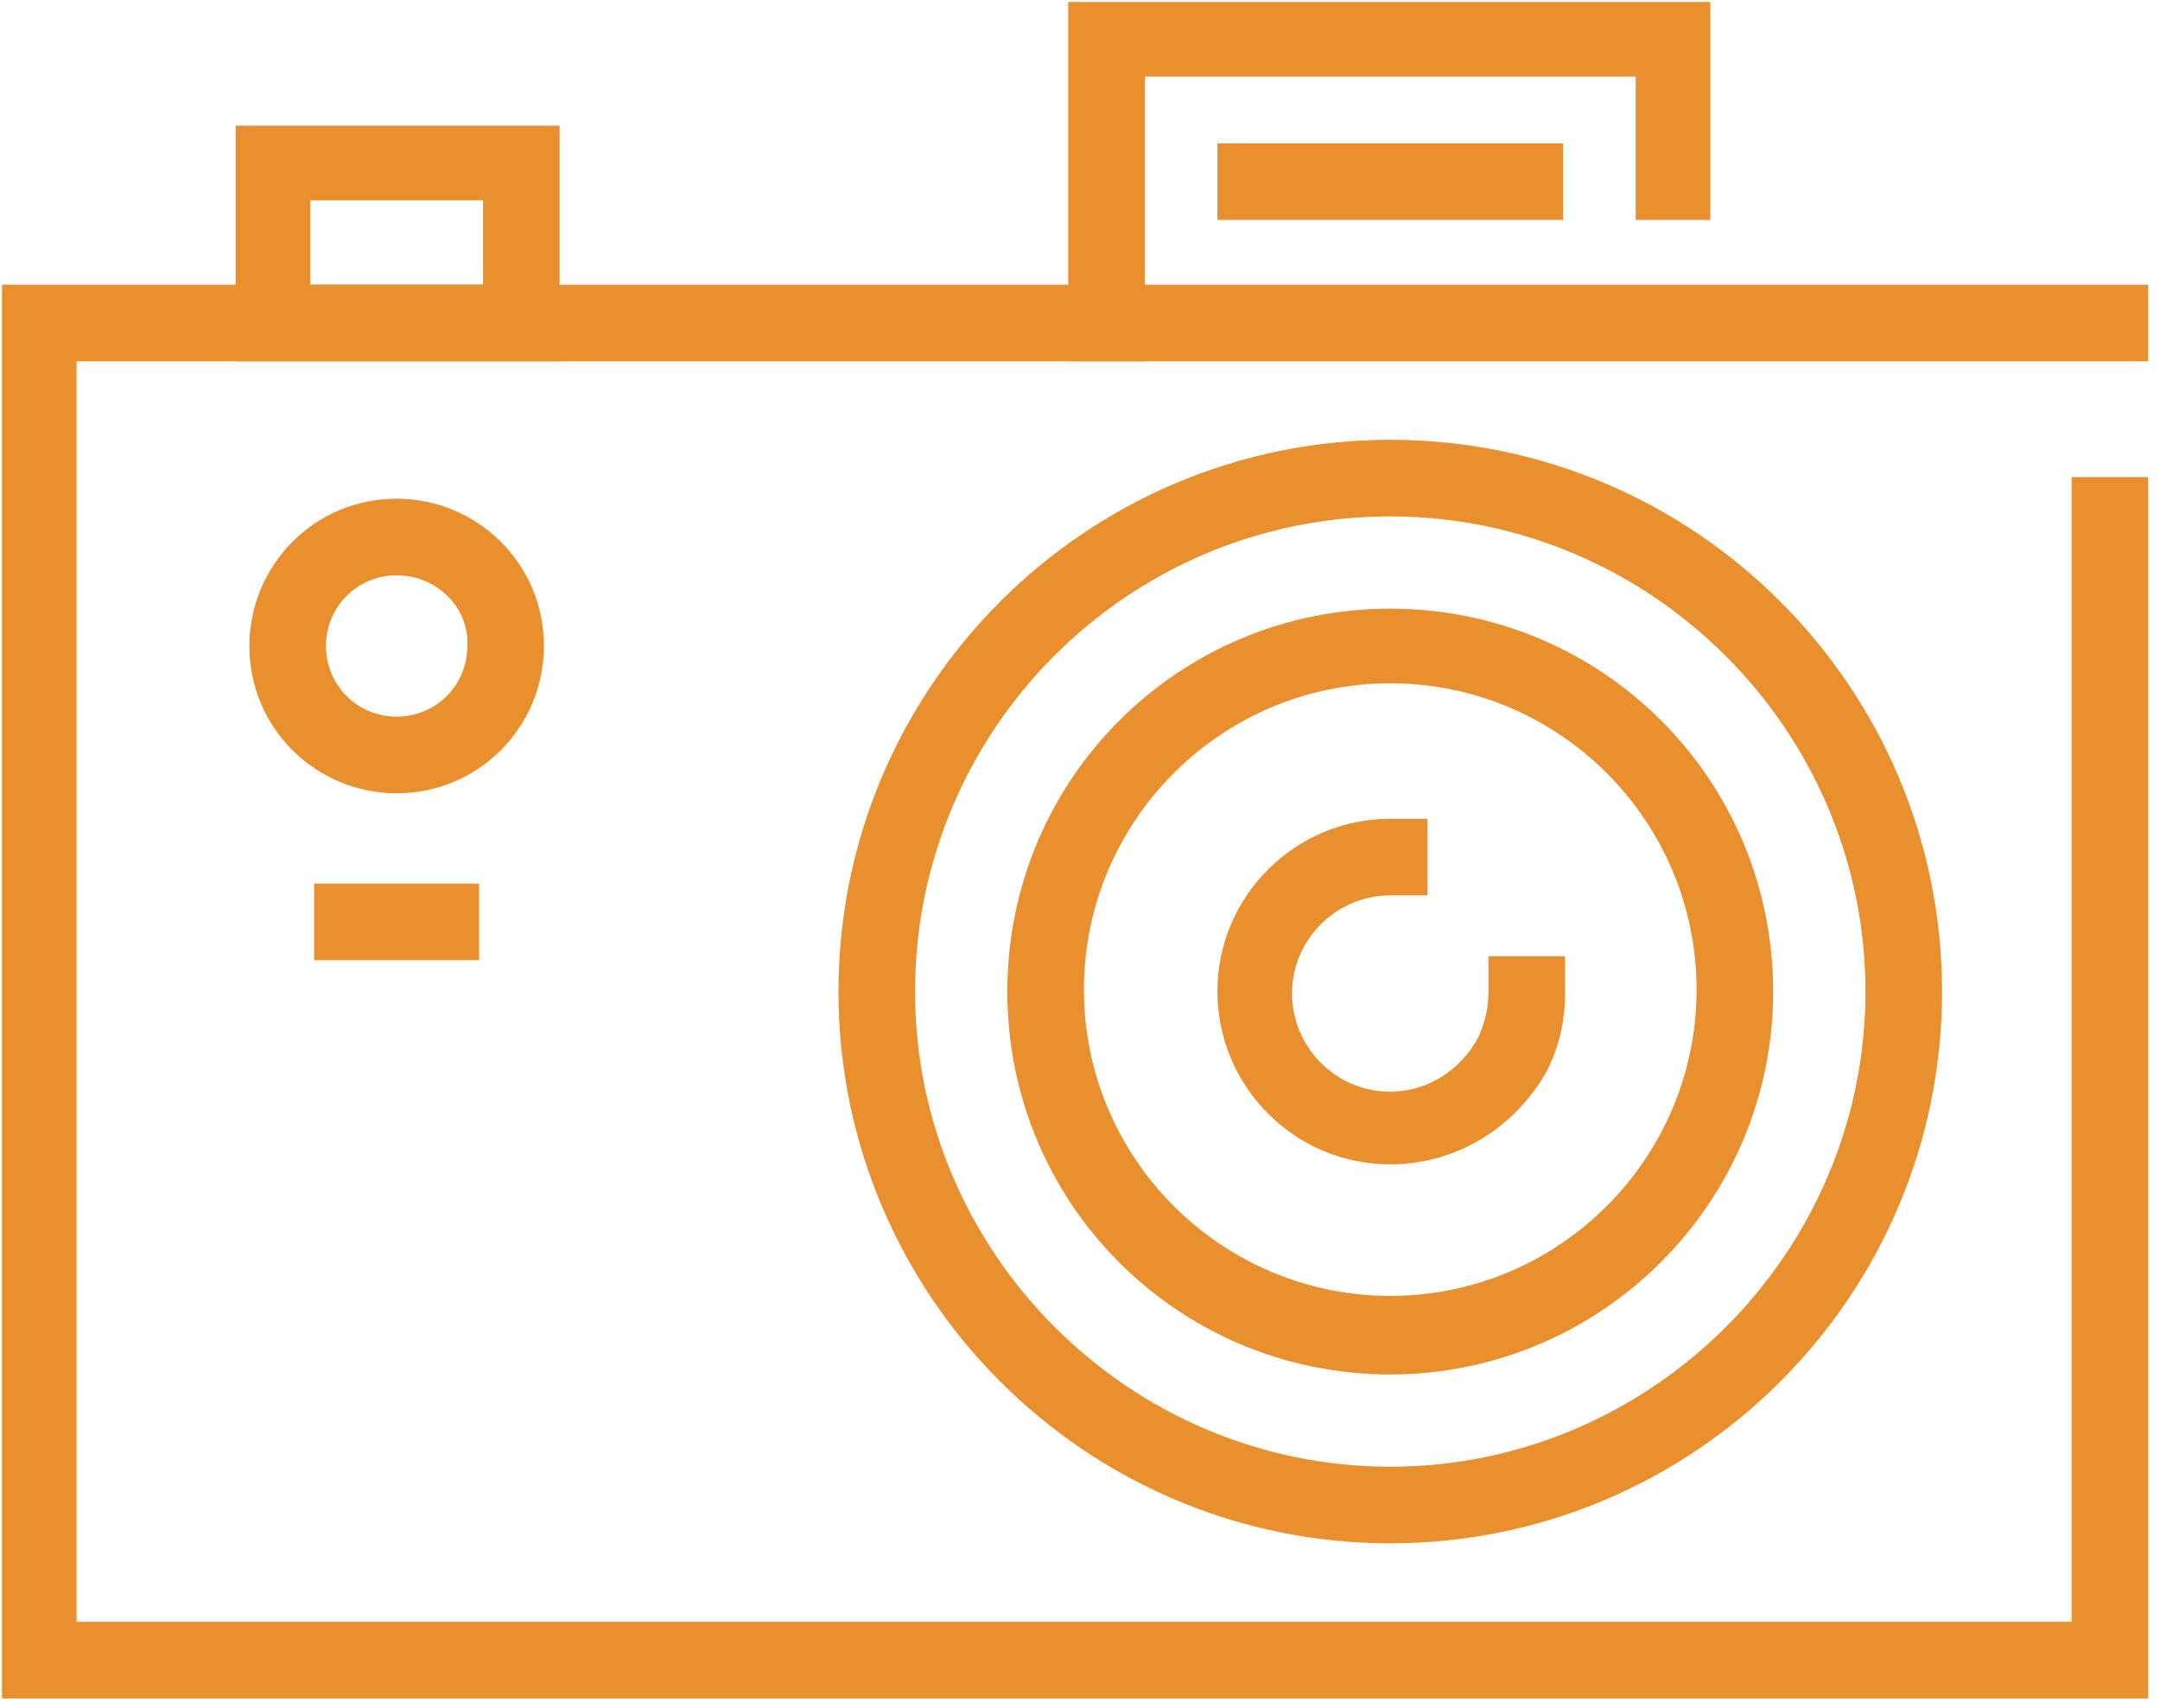 <svg width="110" height="87" viewBox="0 0 110 87" fill="none" xmlns="http://www.w3.org/2000/svg">
<g id="_x32_0_00000159454166768878850260000010722674353062454935_">
<g id="Group">
<path id="Vector" d="M109.4 86.5H0.1V14.5H109.4V18.4H3.9V82.6H105.5V24.3H109.4V86.5Z" fill="#E98F2D"/>
</g>
<g id="Group_2">
<path id="Vector_2" d="M58.299 18.4H54.399V0.1H87.099V11.2H83.299V3.9H58.299V18.4Z" fill="#E98F2D"/>
</g>
<g id="Group_3">
<path id="Vector_3" d="M28.5 18.4H11.999V6.4H28.5V18.4ZM15.8 14.5H24.599V10.2H15.8V14.5Z" fill="#E98F2D"/>
</g>
<g id="Group_4">
<path id="Vector_4" d="M20.2 40.4C16.1 40.4 12.7 37.1 12.7 32.9C12.7 28.8 16 25.4 20.2 25.4C24.3 25.4 27.7 28.7 27.7 32.9C27.7 37 24.4 40.4 20.2 40.4ZM20.2 29.3C18.2 29.3 16.6 30.9 16.6 32.9C16.6 34.9 18.2 36.5 20.2 36.5C22.2 36.5 23.8 34.9 23.8 32.9C23.9 30.9 22.2 29.3 20.2 29.3Z" fill="#E98F2D"/>
</g>
<g id="Group_5">
<path id="Vector_5" d="M70.8 78.6C55.3 78.6 42.7 66 42.7 50.5C42.7 35 55.3 22.4 70.8 22.4C86.3 22.4 98.9 35 98.9 50.5C98.9 66 86.3 78.6 70.8 78.6ZM70.8 26.3C57.4 26.3 46.6 37.2 46.6 50.5C46.6 63.8 57.5 74.7 70.8 74.7C84.1 74.7 95 63.8 95 50.5C95 37.2 84.1 26.3 70.8 26.3Z" fill="#E98F2D"/>
</g>
<g id="Group_6">
<path id="Vector_6" d="M70.8 70C60 70 51.3 61.3 51.3 50.5C51.3 39.7 60 31 70.8 31C81.6 31 90.3 39.7 90.3 50.5C90.3 61.3 81.5 70 70.8 70ZM70.8 34.8C62.2 34.8 55.2 41.8 55.2 50.4C55.2 59 62.2 66 70.8 66C79.4 66 86.4 59 86.4 50.4C86.4 41.8 79.4 34.8 70.8 34.8Z" fill="#E98F2D"/>
</g>
<g id="Group_7">
<path id="Vector_7" d="M70.799 59.3C65.9 59.3 61.999 55.3 61.999 50.5C61.999 45.6 65.999 41.7 70.799 41.7H72.7V45.6H70.799C68.1 45.6 65.799 47.8 65.799 50.6C65.799 53.3 67.999 55.6 70.799 55.6C72.7 55.6 74.4 54.5 75.299 52.8C75.6 52.1 75.799 51.4 75.799 50.6V48.7H79.7V50.6C79.7 52 79.4 53.3 78.799 54.5C77.2 57.4 74.2 59.3 70.799 59.3Z" fill="#E98F2D"/>
</g>
<g id="Group_8">
<path id="Vector_8" d="M79.6 7.3H61.999V11.2H79.6V7.3Z" fill="#E98F2D"/>
</g>
<g id="Group_9">
<path id="Vector_9" d="M24.399 45H15.999V48.9H24.399V45Z" fill="#E98F2D"/>
</g>
</g>
</svg>

